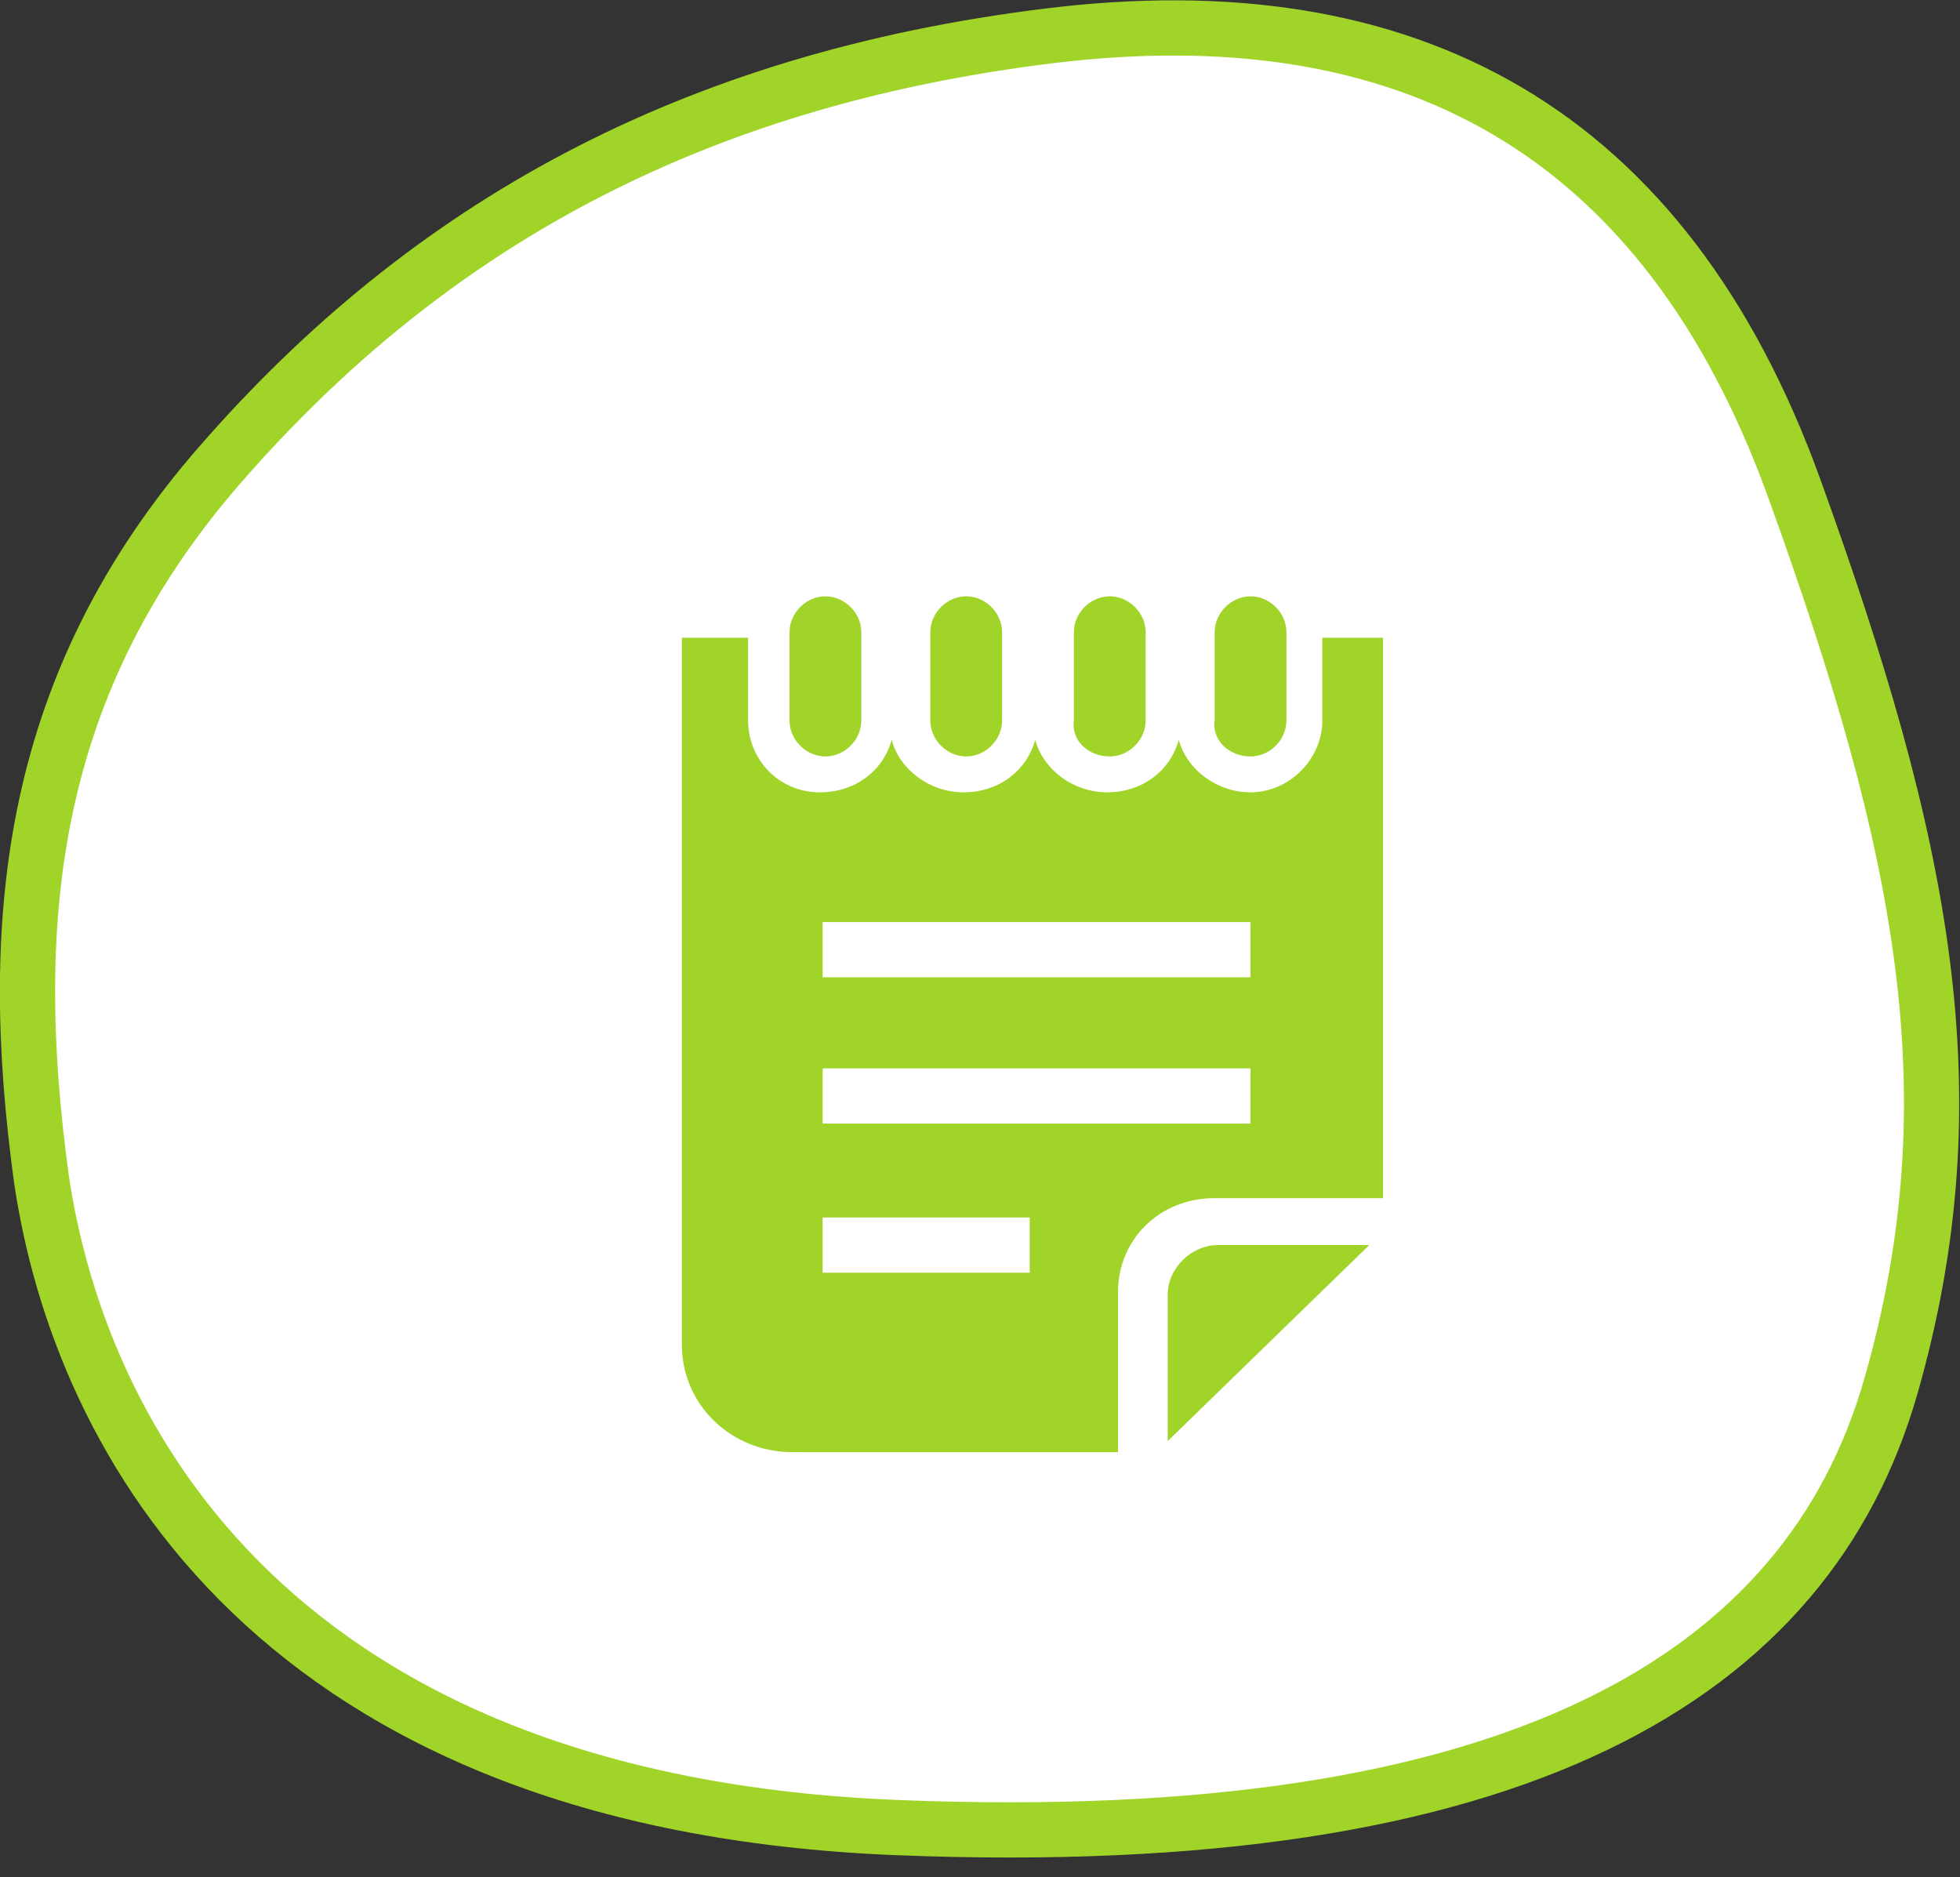<?xml version="1.0" encoding="utf-8"?>
<!-- Generator: Adobe Illustrator 26.5.0, SVG Export Plug-In . SVG Version: 6.00 Build 0)  -->
<svg version="1.1" id="圖層_1" xmlns="http://www.w3.org/2000/svg" xmlns:xlink="http://www.w3.org/1999/xlink" x="0px" y="0px"
	 viewBox="0 0 71 68" style="enable-background:new 0 0 71 68;" xml:space="preserve">
<rect x="0" y="0" width="71" height="68" fill="#333333" stroke="none"/>
<style type="text/css">
	.st0{fill:#FFFFFF;stroke:#A1D429;stroke-width:2;}
	.st1{fill:#A1D429;}
</style>
<path class="st0" d="M8,16.8C15.5,8.2,25,2.9,38,1.3c13-1.6,22.3,3.4,27,16.4c4.7,13,6.5,22,3.5,32.5c-3,10.5-13.5,16.9-36,16
	c-22.5-0.9-29.6-14-31-23.5C0.2,33.2,1.1,24.7,8,16.8z"/>
<path class="st1" d="M35,27.4c0.7,0,1.3-0.6,1.3-1.3v-3.2c0-0.7-0.6-1.3-1.3-1.3c-0.7,0-1.3,0.6-1.3,1.3v3.2
	C33.7,26.8,34.3,27.4,35,27.4z"/>
<path class="st1" d="M29.9,27.4c0.7,0,1.3-0.6,1.3-1.3v-3.2c0-0.7-0.6-1.3-1.3-1.3c-0.7,0-1.3,0.6-1.3,1.3v3.2
	C28.6,26.8,29.2,27.4,29.9,27.4z"/>
<path class="st1" d="M40.2,27.4c0.7,0,1.3-0.6,1.3-1.3v-3.2c0-0.7-0.6-1.3-1.3-1.3c-0.7,0-1.3,0.6-1.3,1.3v3.2
	C38.8,26.8,39.4,27.4,40.2,27.4z"/>
<path class="st1" d="M45.3,27.4c0.7,0,1.3-0.6,1.3-1.3v-3.2c0-0.7-0.6-1.3-1.3-1.3c-0.7,0-1.3,0.6-1.3,1.3v3.2
	C43.9,26.8,44.5,27.4,45.3,27.4z"/>
<path class="st1" d="M42.3,46.9v5.3l7.3-7.1h-5.5C43.2,45.1,42.3,45.9,42.3,46.9z"/>
<path class="st1" d="M47.9,23.1v3c0,1.4-1.2,2.6-2.6,2.6c-1.2,0-2.3-0.8-2.6-1.9c-0.3,1.1-1.3,1.9-2.6,1.9c-1.2,0-2.3-0.8-2.6-1.9
	c-0.3,1.1-1.3,1.9-2.6,1.9c-1.2,0-2.3-0.8-2.6-1.9c-0.3,1.1-1.3,1.9-2.6,1.9c-1.5,0-2.6-1.2-2.6-2.6v-3h-2.4v25.6
	c0,2.2,1.8,3.9,4,3.9h11.8v-5.8c0-1.9,1.5-3.4,3.5-3.4h6.1V23.1H47.9z M37.3,46.1h-7.5v-2h7.5V46.1z M45.4,40.7H29.8v-2h15.5V40.7z
	 M45.4,35.4H29.8v-2h15.5V35.4z"/>
</svg>
